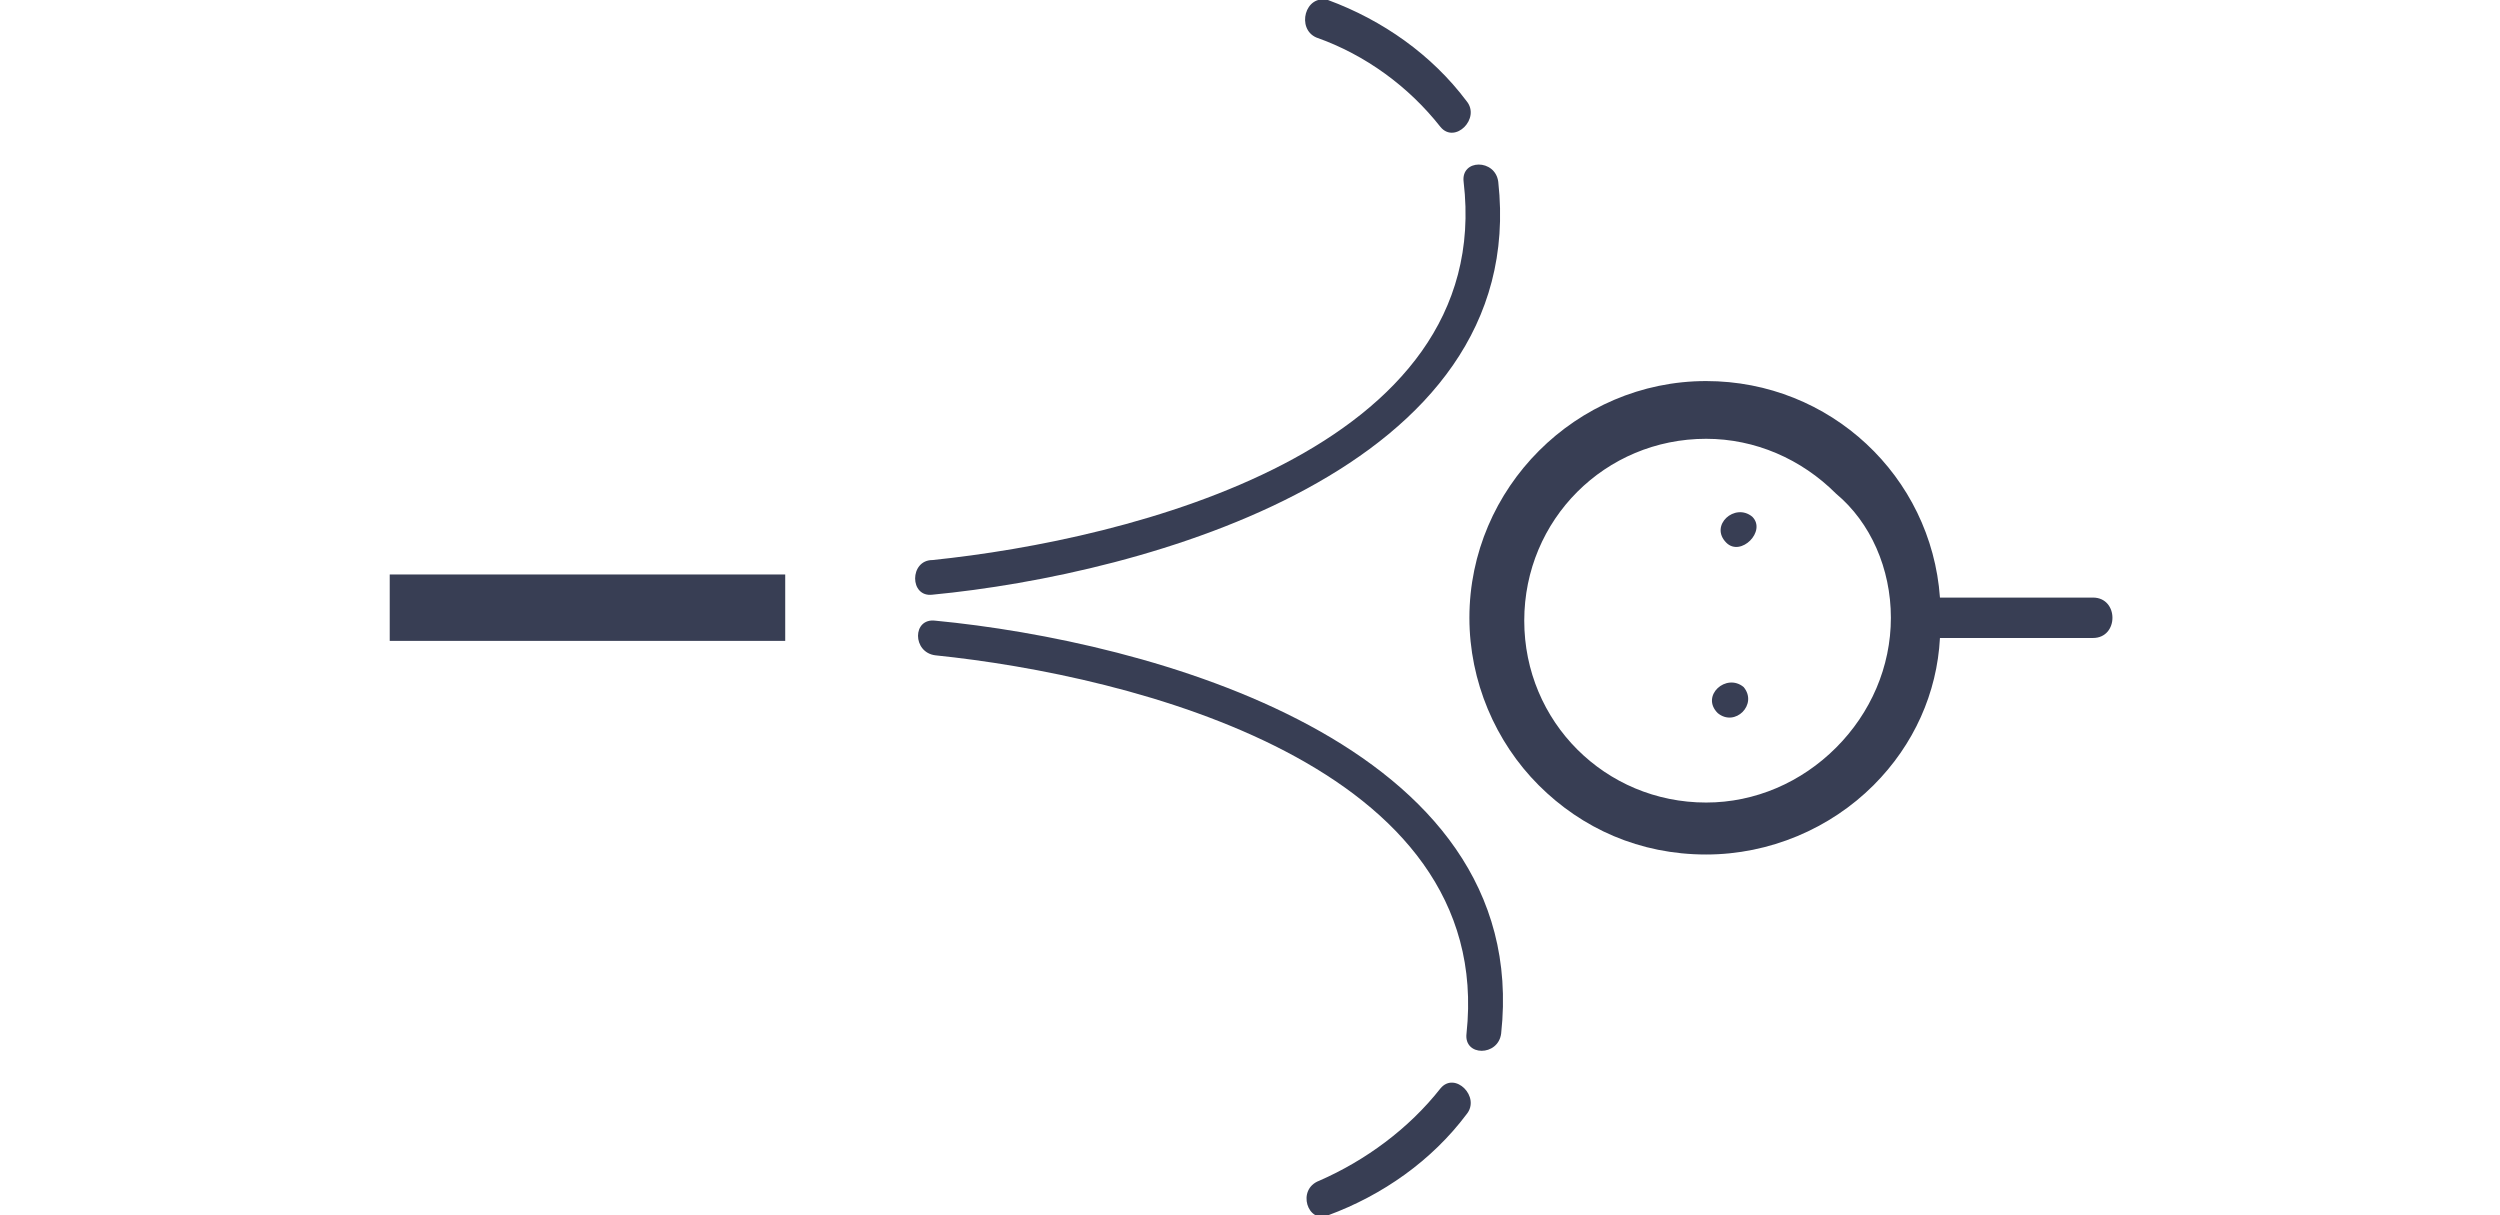<?xml version="1.0" encoding="utf-8"?>
<!-- Generator: Adobe Illustrator 24.0.0, SVG Export Plug-In . SVG Version: 6.00 Build 0)  -->
<svg version="1.1" id="Layer_1" xmlns="http://www.w3.org/2000/svg" xmlns:xlink="http://www.w3.org/1999/xlink" x="0px" y="0px"
	 viewBox="0 0 86.6 42.1" style="enable-background:new 0 0 86.6 42.1;" xml:space="preserve">
<style type="text/css">
	.st0{display:none;}
	.st1{fill:#383E54;}
</style>
<g id="Layer_2_1_" class="st0">
</g>
<g id="Layer_1_1_">
	<g>
		<g>
			<rect x="13.5" y="19.9" class="st1" width="13.7" height="2.3"/>
		</g>
		<g>
			<g>
				<path class="st1" d="M52,35.8c-0.1,0.8-1.3,0.8-1.2,0c1-9.3-11.6-12.4-18.4-13.1c-0.8-0.1-0.8-1.3,0-1.2
					C39.7,22.2,53.1,25.7,52,35.8z"/>
			</g>
			<g>
				<path class="st1" d="M49.9,37.7c0.5-0.6,1.4,0.3,0.9,0.9c-1.2,1.6-2.9,2.8-4.8,3.5c-0.7,0.3-1.1-0.9-0.3-1.2
					C47.3,40.2,48.8,39.1,49.9,37.7z"/>
			</g>
			<g>
				<path class="st1" d="M50.7,6.3c-0.1-0.8,1.1-0.8,1.2,0c1.1,10-12.3,13.6-19.6,14.3c-0.8,0.1-0.8-1.2,0-1.2
					C39.1,18.7,51.8,15.6,50.7,6.3z"/>
			</g>
			<g>
				<path class="st1" d="M46,0c1.9,0.7,3.6,1.9,4.8,3.5c0.5,0.6-0.4,1.5-0.9,0.9c-1.1-1.4-2.6-2.5-4.3-3.1C44.9,1,45.2-0.2,46,0z"/>
			</g>
			<g>
				<path class="st1" d="M64.9,27.2c1.4-1.4,2.2-3.2,2.3-5.1c0,0,0,0,0.1,0c1.7,0,3.5,0,5.2,0c0.9,0,0.9-1.4,0-1.4
					c-1.7,0-3.5,0-5.2,0c0,0,0,0-0.1,0c-0.3-4.2-3.8-7.5-8.1-7.5c-4.5,0-8.2,3.7-8.2,8.2c0,2.2,0.9,4.3,2.4,5.8s3.5,2.4,5.8,2.4
					C61.3,29.6,63.4,28.7,64.9,27.2z M65.5,21.4c0,1.7-0.7,3.3-1.9,4.5c-1.2,1.2-2.8,1.9-4.5,1.9c-3.5,0-6.3-2.8-6.3-6.3
					s2.8-6.3,6.3-6.3c1.7,0,3.3,0.7,4.5,1.9C64.8,18.1,65.5,19.7,65.5,21.4z"/>
			</g>
			<g>
				<path class="st1" d="M59.5,24.7c-0.6-0.6,0.3-1.4,0.9-0.9C60.9,24.4,60.1,25.2,59.5,24.7z"/>
			</g>
			<g>
				<path class="st1" d="M59.8,18.8c-0.6-0.6,0.3-1.4,0.9-0.9C61.2,18.4,60.3,19.3,59.8,18.8z"/>
			</g>
		</g>
	</g>
</g>
</svg>
